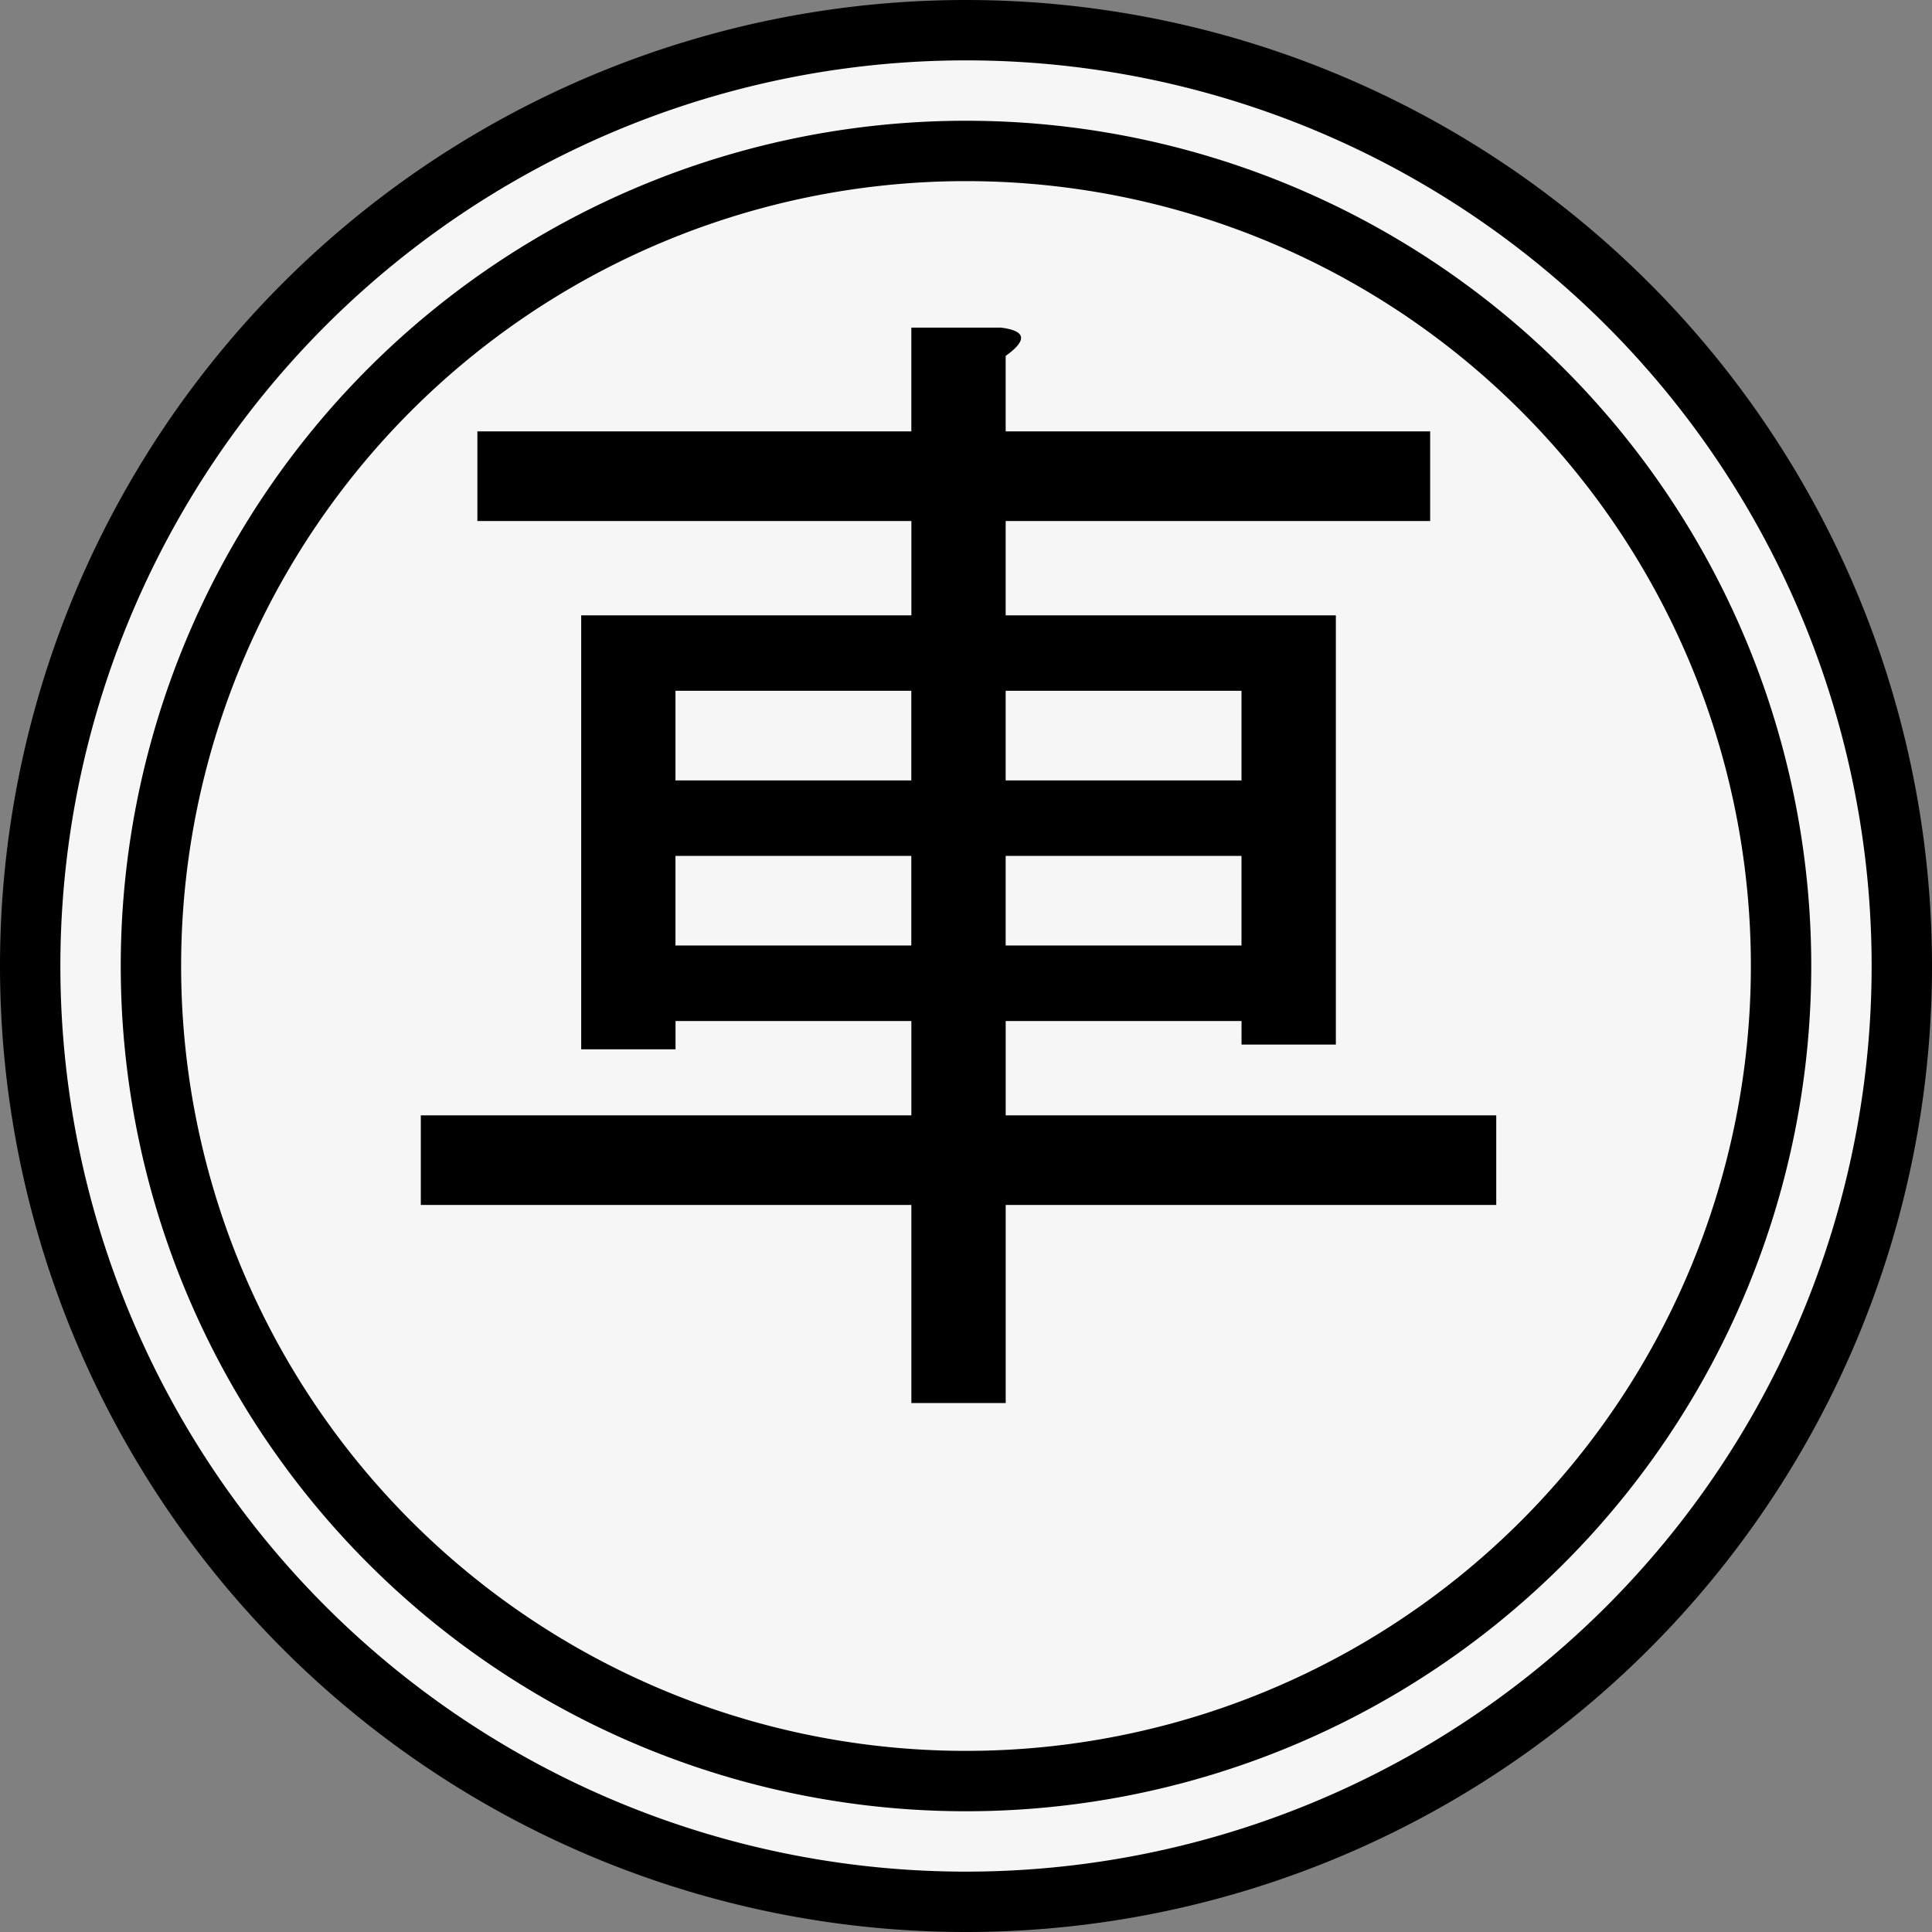 <?xml version="1.0" encoding="UTF-8" standalone="no"?>
<svg
   height="64"
   width="64"
   version="1.1"
   id="svg1"
   sodipodi:docname="bR.svg"
   inkscape:version="1.4 (86a8ad7, 2024-10-11)"
   xmlns:inkscape="http://www.inkscape.org/namespaces/inkscape"
   xmlns:sodipodi="http://sodipodi.sourceforge.net/DTD/sodipodi-0.dtd"
   xmlns="http://www.w3.org/2000/svg"
   xmlns:svg="http://www.w3.org/2000/svg">
  <rect width="100%" height="100%" fill="#808080" stroke="none"/>
  <sodipodi:namedview
     id="namedview1"
     pagecolor="#505050"
     bordercolor="#eeeeee"
     borderopacity="1"
     inkscape:showpageshadow="0"
     inkscape:pageopacity="0"
     inkscape:pagecheckerboard="0"
     inkscape:deskcolor="#505050"
     inkscape:zoom="12.078125"
     inkscape:cx="31.958603"
     inkscape:cy="32"
     inkscape:window-width="1920"
     inkscape:window-height="991"
     inkscape:window-x="-9"
     inkscape:window-y="-9"
     inkscape:window-maximized="1"
     inkscape:current-layer="svg1" />
  <defs
     id="defs1" />
  <path
     id="outline"
     style="fill:#f6f6f6;stroke:#000000;stroke-width:2"
     d="M 63,32 A 31,31 0 0 1 32,63 31,31 0 0 1 1,32 31,31 0 0 1 32,1 31,31 0 0 1 63,32 Z" />
  <path
     id="color"
     style="fill:none;stroke:#000000;stroke-width:2"
     d="M 59,32 A 27,27 0 0 1 32,59 27,27 0 0 1 5,32 27,27 0 0 1 32,5 27,27 0 0 1 59,32 Z" />
  <path
     d="m 15.814,17.259 v -2.969 h 14.375 v -3.438 h 2.969 q 1.25,0.156 0.156,0.938 v 2.5 h 14.062 v 2.969 h -14.062 v 3.125 h 10.938 v 14.219 h -3.125 v -0.781 h -7.812 v 3.125 h 16.25 v 2.969 h -16.25 v 6.562 h -3.125 v -6.562 h -16.25 v -2.969 h 16.25 v -3.125 h -7.812 v 0.938 h -3.125 v -14.375 h 10.938 v -3.125 z m 17.5,14.062 h 7.812 v -2.969 h -7.812 z m -10.938,-5.469 h 7.812 v -2.969 h -7.812 z m 10.938,0 h 7.812 v -2.969 h -7.812 z m -10.938,5.469 h 7.812 v -2.969 h -7.812 z"
     id="piece_name"
     style="font-weight:bold;font-size:40px;text-anchor:middle"
     aria-label="車" />
</svg>
